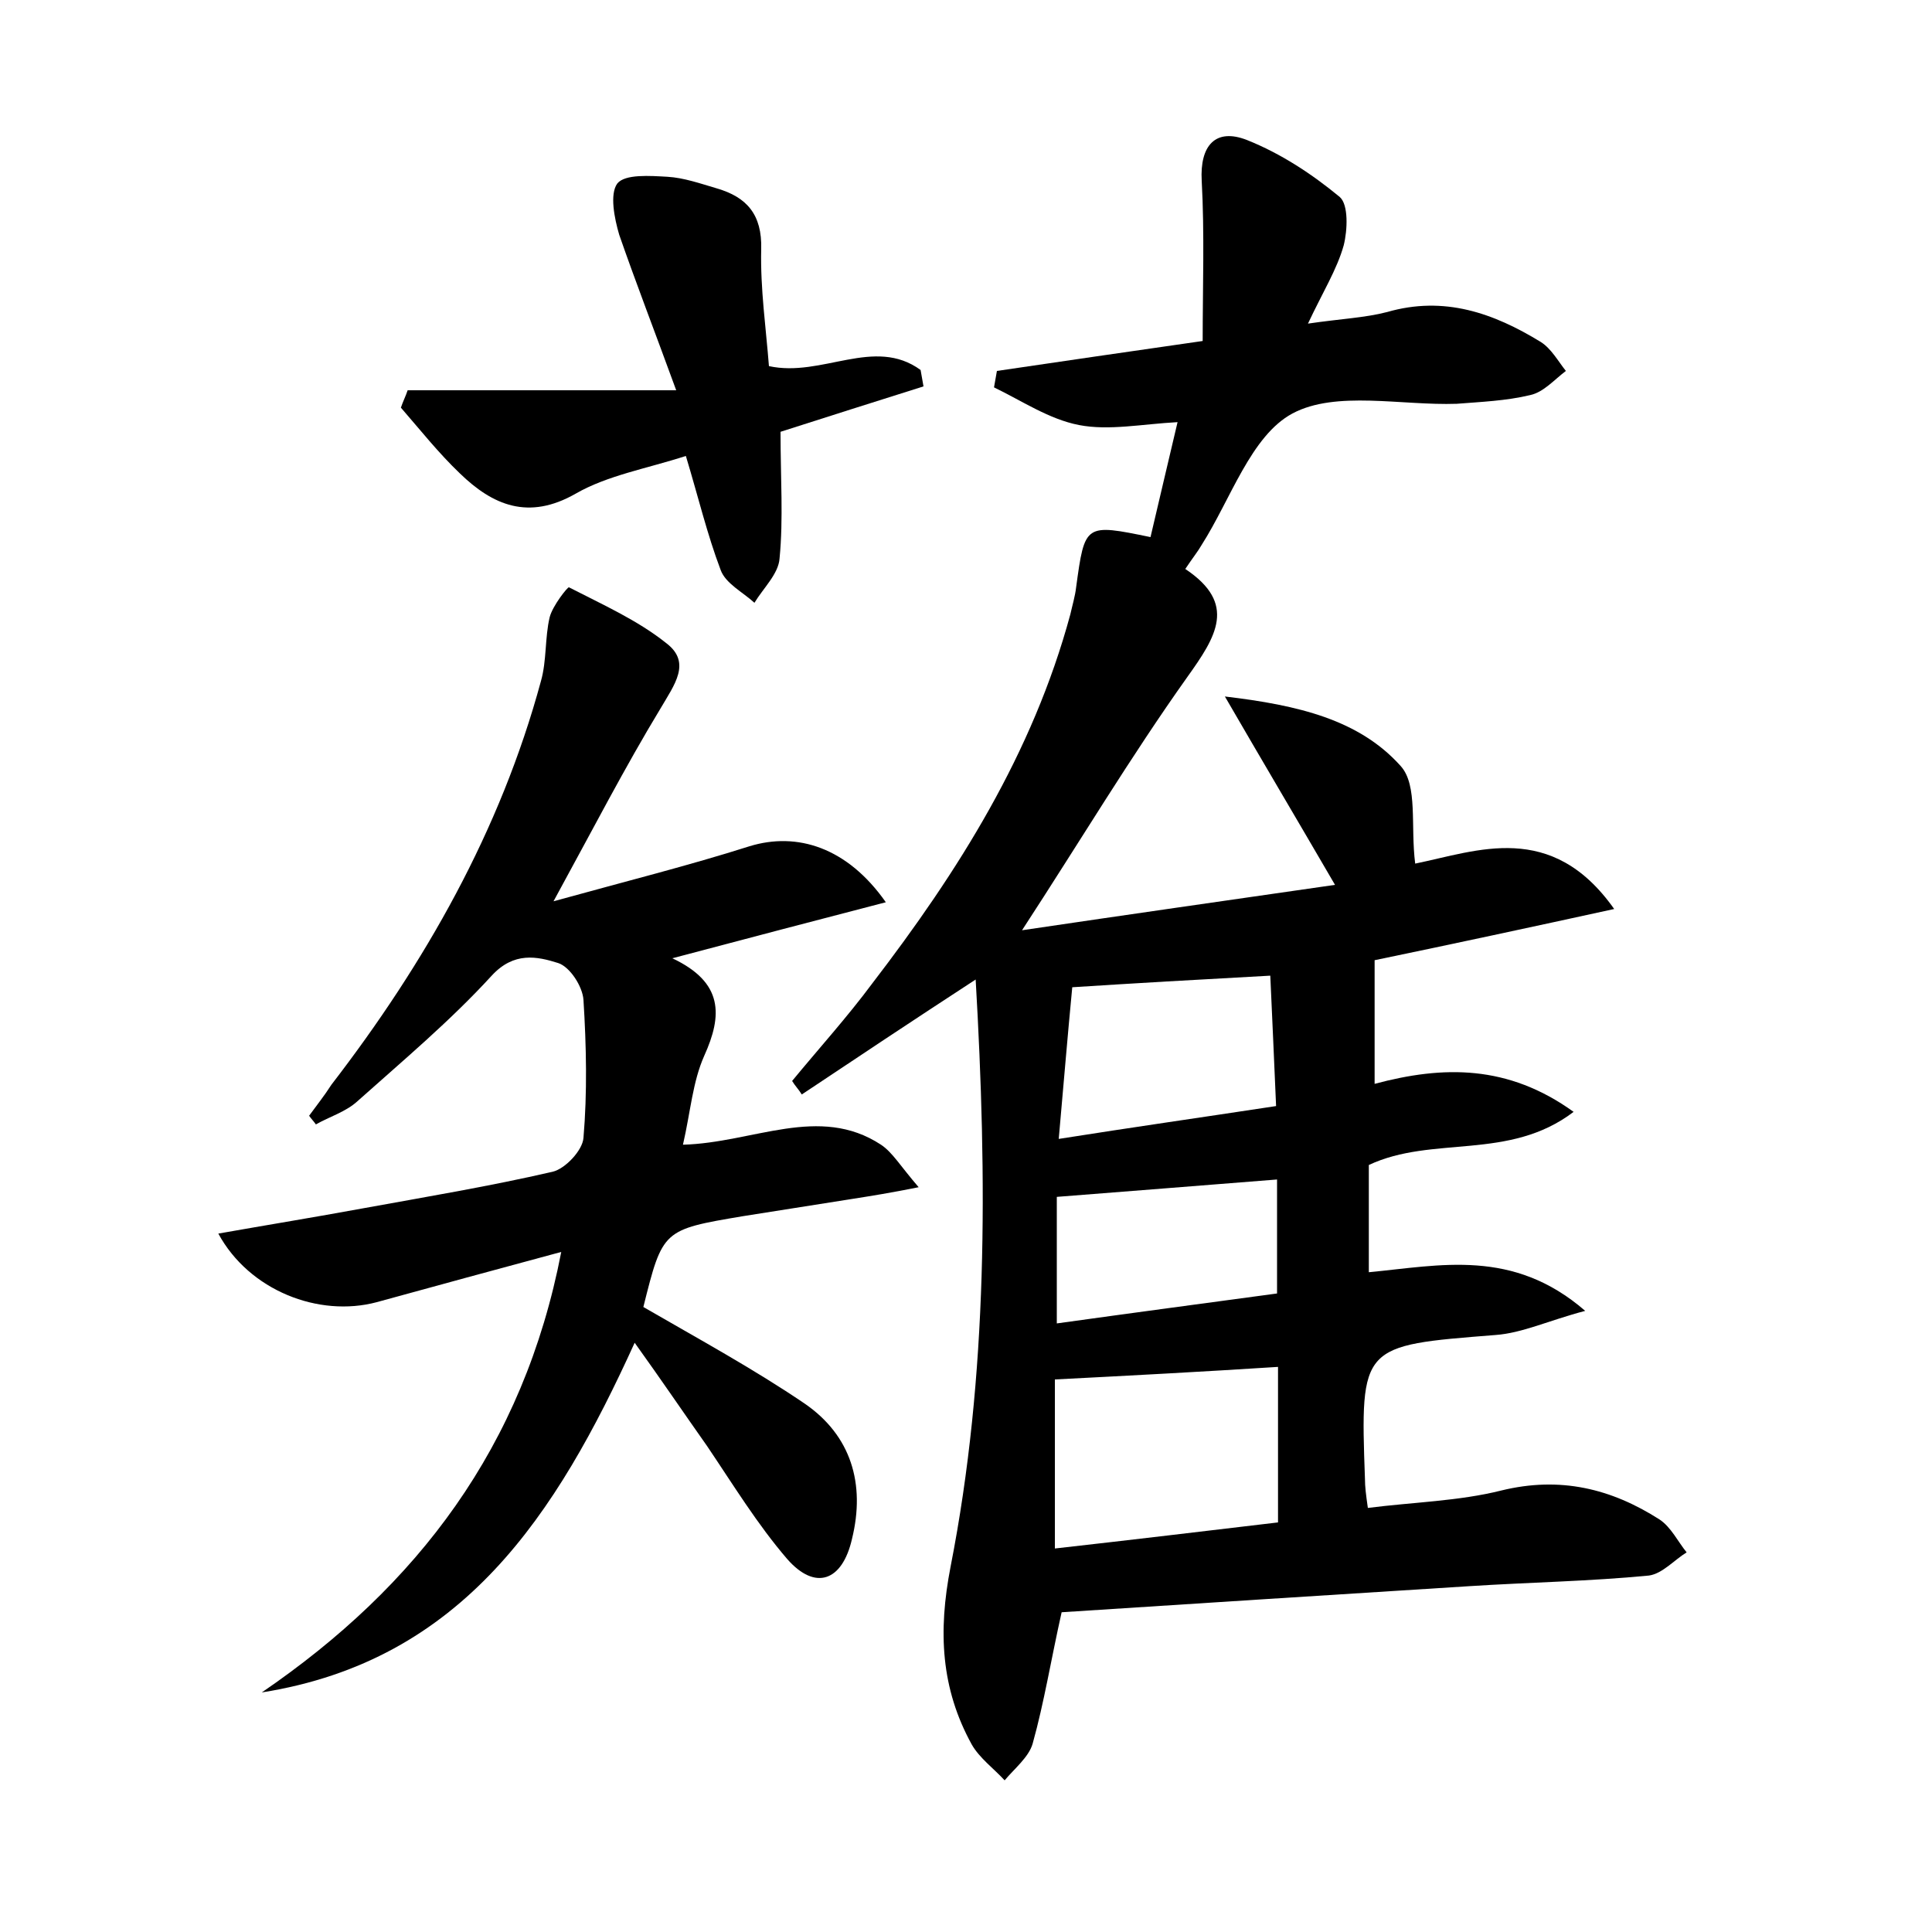 <?xml version="1.0" encoding="utf-8"?>
<!-- Generator: Adobe Illustrator 22.0.0, SVG Export Plug-In . SVG Version: 6.00 Build 0)  -->
<svg version="1.1" id="图层_1" xmlns="http://www.w3.org/2000/svg" xmlns:xlink="http://www.w3.org/1999/xlink" x="0px" y="0px"
	 viewBox="0 0 200 200" style="enable-background:new 0 0 200 200;" xml:space="preserve">
<style type="text/css">
	.st0{fill:#FFFFFF;}
</style>
<g>
	
	<path d="M101,101.4c-6.6,4.3-12.3,8.1-18,11.9c-0.3-0.5-0.7-0.9-1-1.4c2.8-3.4,5.7-6.6,8.3-10.1c8.9-11.6,16.6-23.8,20.5-38.2
		c0.2-0.9,0.5-1.9,0.6-2.8c0.9-6.6,0.9-6.6,7.7-5.2c0.9-3.8,1.8-7.7,2.8-11.9c-3.7,0.2-7.1,0.9-10.2,0.3c-3.1-0.6-5.9-2.5-8.8-3.9
		c0.1-0.6,0.2-1.1,0.3-1.7c6.8-1,13.6-2,21.3-3.1c0-5.6,0.2-11.1-0.1-16.6c-0.2-3.6,1.4-5.5,4.7-4.2c3.5,1.4,6.7,3.5,9.6,5.9
		c0.9,0.8,0.8,3.4,0.4,5c-0.7,2.5-2.2,4.9-3.7,8.1c3.4-0.5,5.9-0.6,8.2-1.2c5.9-1.7,11,0.1,15.9,3.1c1.1,0.7,1.8,2,2.6,3
		c-1.2,0.9-2.3,2.2-3.7,2.5c-2.5,0.6-5.1,0.7-7.6,0.9c-5.7,0.2-12.5-1.4-17,1c-4.3,2.3-6.4,8.9-9.4,13.6c-0.4,0.7-0.9,1.3-1.7,2.5
		c5.4,3.6,3.2,7,0.2,11.2c-5.9,8.3-11.1,17-17.1,26.2c10.8-1.6,21.3-3.1,32.4-4.7c-3.9-6.7-7.4-12.6-11.4-19.5
		c7.6,0.9,13.9,2.4,18.2,7.2c1.8,2,1,6.2,1.5,10.1c6.4-1.3,14.1-4.5,20.6,4.7c-8.7,1.9-16.6,3.6-24.8,5.3c0,4,0,8.2,0,12.8
		c7.1-1.9,13.8-2,20.6,2.9c-6.7,5.1-14.6,2.4-21.2,5.5c0,3.5,0,7,0,11.1c7.4-0.7,14.9-2.5,22.4,4c-3.8,1-6.5,2.3-9.3,2.5
		c-13.9,1.1-14,1-13.5,14.9c0,0.8,0.1,1.6,0.3,3c4.7-0.6,9.4-0.7,13.8-1.8c6.1-1.5,11.4-0.2,16.4,3c1.2,0.8,1.9,2.3,2.8,3.4
		c-1.3,0.8-2.5,2.2-3.9,2.4c-6.2,0.6-12.4,0.7-18.6,1.1c-14.2,0.9-28.4,1.8-42.2,2.7c-1.1,4.9-1.8,9.3-3,13.6
		c-0.4,1.4-1.9,2.6-2.9,3.8c-1.1-1.2-2.6-2.3-3.4-3.7c-3.2-5.8-3.5-11.7-2.2-18.4C102.3,142.3,102.2,122.1,101,101.4z M109.2,160.3
		c8-0.9,15.5-1.8,23.1-2.7c0-5.8,0-10.8,0-16.1c-7.8,0.5-15.3,0.9-23.1,1.3C109.2,148.3,109.2,153.9,109.2,160.3z M132.1,114.5
		c-0.2-4.7-0.4-9.1-0.6-13.5c-7.4,0.4-14.3,0.8-20.5,1.2c-0.5,5.2-0.9,10.1-1.4,15.7C117.2,116.7,124.2,115.7,132.1,114.5z
		 M109.4,123.9c0,4.2,0,8.4,0,13.1c7.9-1.1,15.4-2.1,22.8-3.1c0-4.2,0-8,0-11.8C124.5,122.7,117.2,123.3,109.4,123.9z"/>
	<path d="M69.6,99.2c5.3,2.5,5.2,5.9,3.3,10.1c-1.2,2.7-1.4,5.7-2.2,9.2c7.3-0.2,14.1-4.2,20.5,0c1.2,0.8,2,2.2,3.9,4.4
		c-3,0.6-4.9,0.9-6.8,1.2c-3.8,0.6-7.6,1.2-11.4,1.8c-8.3,1.4-8.3,1.4-10.3,9.4c5.7,3.3,11.4,6.4,16.7,10c4.8,3.3,6.3,8.3,4.9,14
		c-1,4.4-3.8,5.4-6.7,2.1c-3.1-3.6-5.6-7.7-8.3-11.7c-2.4-3.4-4.7-6.8-7.5-10.7c-8.1,17.8-17.8,32.9-38.6,36.2
		c16.1-11,27.1-25.4,31-45.6c-6.7,1.8-12.9,3.5-19.1,5.2c-6,1.6-13.2-1.2-16.4-7.1c5.1-0.9,10-1.7,14.9-2.6
		c6.6-1.2,13.2-2.3,19.7-3.8c1.3-0.3,3.1-2.2,3.2-3.5c0.4-4.7,0.3-9.5,0-14.3c-0.1-1.4-1.4-3.4-2.6-3.8c-2.2-0.7-4.6-1.2-6.9,1.3
		c-4.3,4.7-9.2,8.8-13.9,13c-1.2,1.1-2.9,1.6-4.3,2.4c-0.2-0.3-0.5-0.6-0.7-0.9c0.8-1.1,1.6-2.1,2.3-3.2C44,99.7,51.8,86,56,70.5
		c0.6-2.1,0.4-4.5,0.9-6.6c0.3-1.2,1.9-3.2,2-3.1c3.5,1.8,7.1,3.4,10.1,5.8c2.6,2,0.8,4.3-0.6,6.7c-3.7,6.1-7,12.5-11.1,20
		c7.6-2.1,14-3.7,20.3-5.7c4.9-1.5,10.1,0.1,14.1,5.8C84.4,95.3,77.5,97.1,69.6,99.2z"/>
	<path d="M80.8,44.7c0,4.8,0.3,9-0.1,13.1c-0.1,1.6-1.7,3.1-2.6,4.6c-1.2-1.1-3-2-3.5-3.4c-1.4-3.7-2.3-7.5-3.6-11.8
		c-4,1.3-8.1,2-11.4,3.9c-4.9,2.8-8.6,1.2-12-2.1c-2.2-2.1-4.1-4.5-6.1-6.8c0.2-0.6,0.5-1.2,0.7-1.8c8.9,0,17.8,0,27.8,0
		c-2.3-6.3-4.2-11.2-5.9-16.1c-0.5-1.7-1-4.2-0.2-5.3c0.8-1,3.4-0.8,5.2-0.7c1.7,0.1,3.4,0.7,5.1,1.2c3.1,0.9,4.7,2.7,4.6,6.3
		c-0.1,4.1,0.5,8.2,0.8,12.1c5.5,1.2,10.9-3.1,15.7,0.4c0.1,0.6,0.2,1.1,0.3,1.7C90.5,41.6,85.5,43.2,80.8,44.7z"/>
	
	
	
</g>
</svg>
